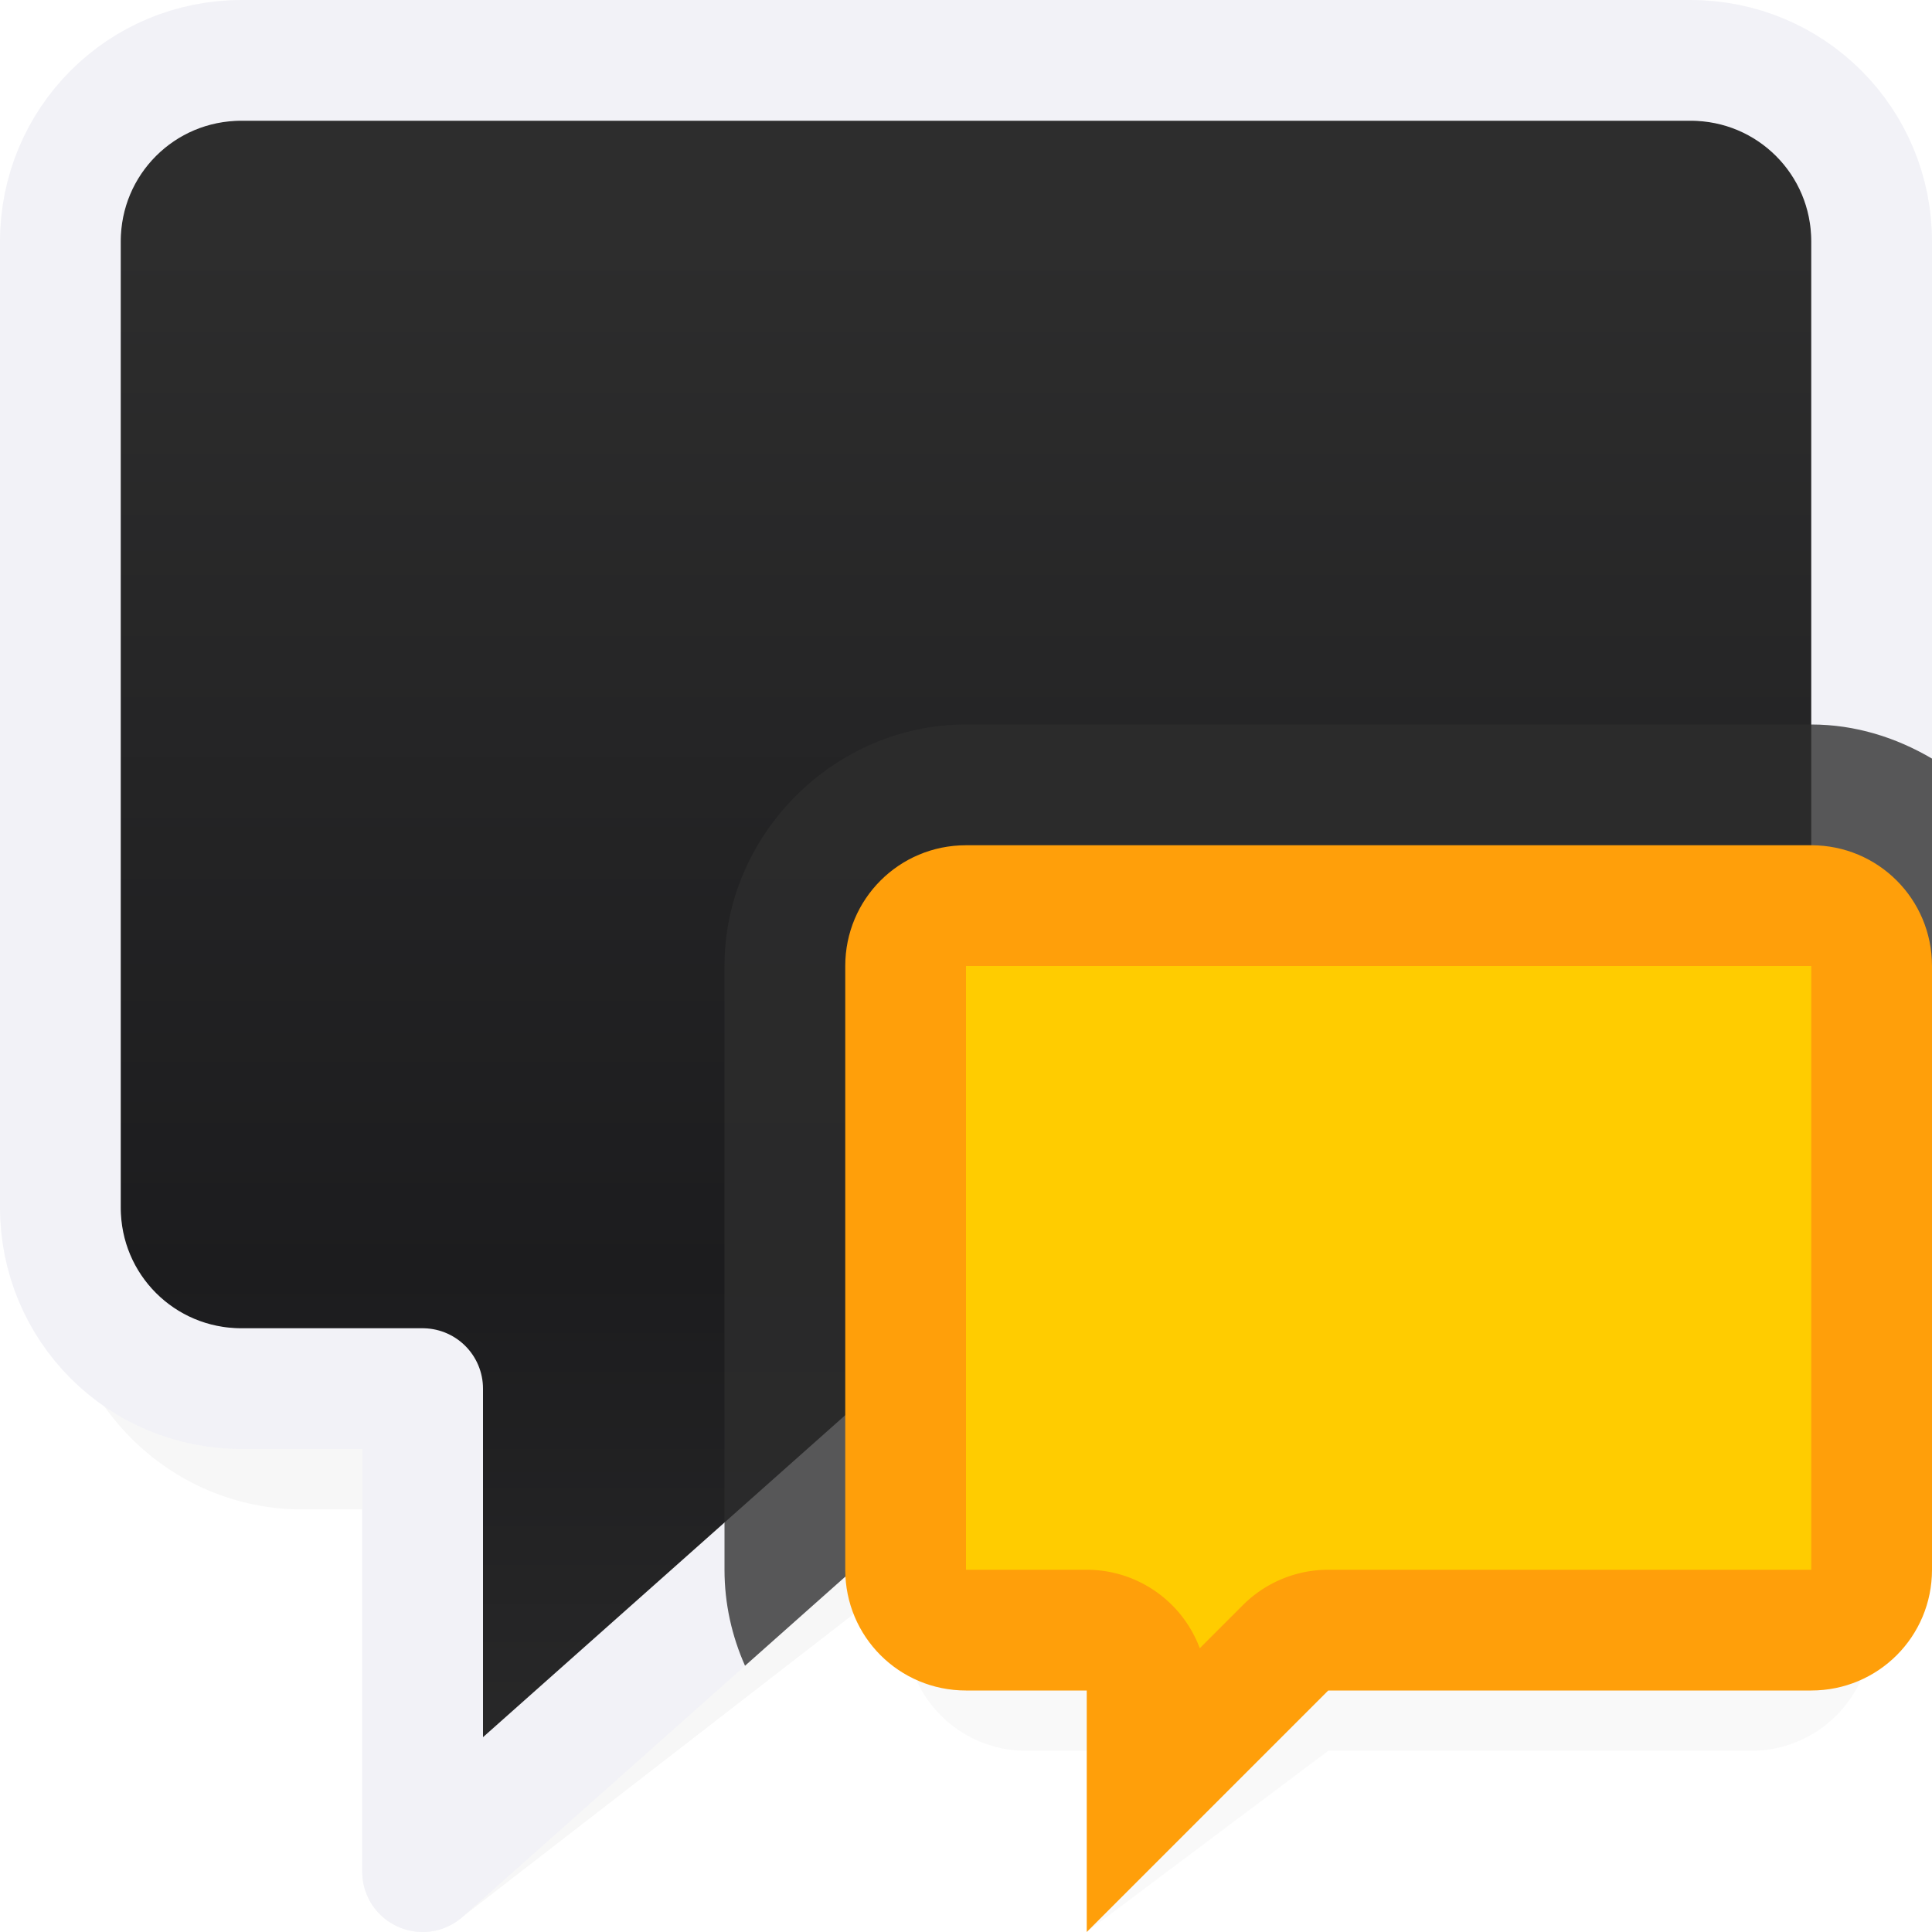 <svg viewBox="0 0 16 16" xmlns="http://www.w3.org/2000/svg" xmlns:xlink="http://www.w3.org/1999/xlink"><filter id="a" color-interpolation-filters="sRGB" height="1.153" width="1.159" x="-.079" y="-.077"><feGaussianBlur stdDeviation=".496"/></filter><filter id="b" color-interpolation-filters="sRGB" height="1.151" width="1.161" x="-.08" y="-.076"><feGaussianBlur stdDeviation=".268"/></filter><linearGradient id="c" gradientUnits="userSpaceOnUse" x1="10" x2="10" y1="16" y2="2"><stop offset="0" stop-color="#2d2d2d"/><stop offset=".389" stop-color="#1c1c1e"/><stop offset="1" stop-color="#2d2d2d"/></linearGradient><path d="m8.5 7.5c-.554 0-1 .446-1 1v5c0 .554.446 1 1 1h.5v1.5l2-1.5h3.5c.554 0 1-.446 1-1v-5c0-.554-.446-1-1-1z" filter="url(#b)" opacity=".15"/><path d="m2.5.5c-1.099 0-2.0.901-2 2v8c0 1.099.901 2 2 2h.5v3c.001.431.51.659.832.373l4.357-3.373h5.311c1.099 0 2-.901 2-2v-8c0-1.099-.901-2-2-2z" filter="url(#a)" opacity=".18"/><path d="m2 .5c-.831 0-1.5.669-1.5 1.5v8c0 .831.669 1.5 1.5 1.5h1.5v4l4.5-4h6c.831 0 1.5-.669 1.5-1.5v-8c0-.831-.669-1.5-1.5-1.5z" fill="url(#c)" stroke="#f2f2f7" stroke-linecap="round" stroke-linejoin="round"/><path d="m8 6c-1.091 0-2 .909-2 2v5c0 .281.061.55.17.795l2.02-1.795h5.811c1.099 0 2-.901 2-2v-3.717c-.297-.175-.636-.283-1-.283z" fill="#2d2d2d" fill-opacity=".784"/><path d="m8 7c-.554 0-1 .446-1 1v5c0 .554.446 1 1 1h1v2l2-2h4c.554 0 1-.446 1-1v-5c0-.554-.446-1-1-1z" fill="#ff9f0a"/><path d="m8 8v5h1a1 1 0 0 1 .936.65l.357-.357a1 1 0 0 1 .707-.293h4v-5z" fill="#fc0"/></svg>